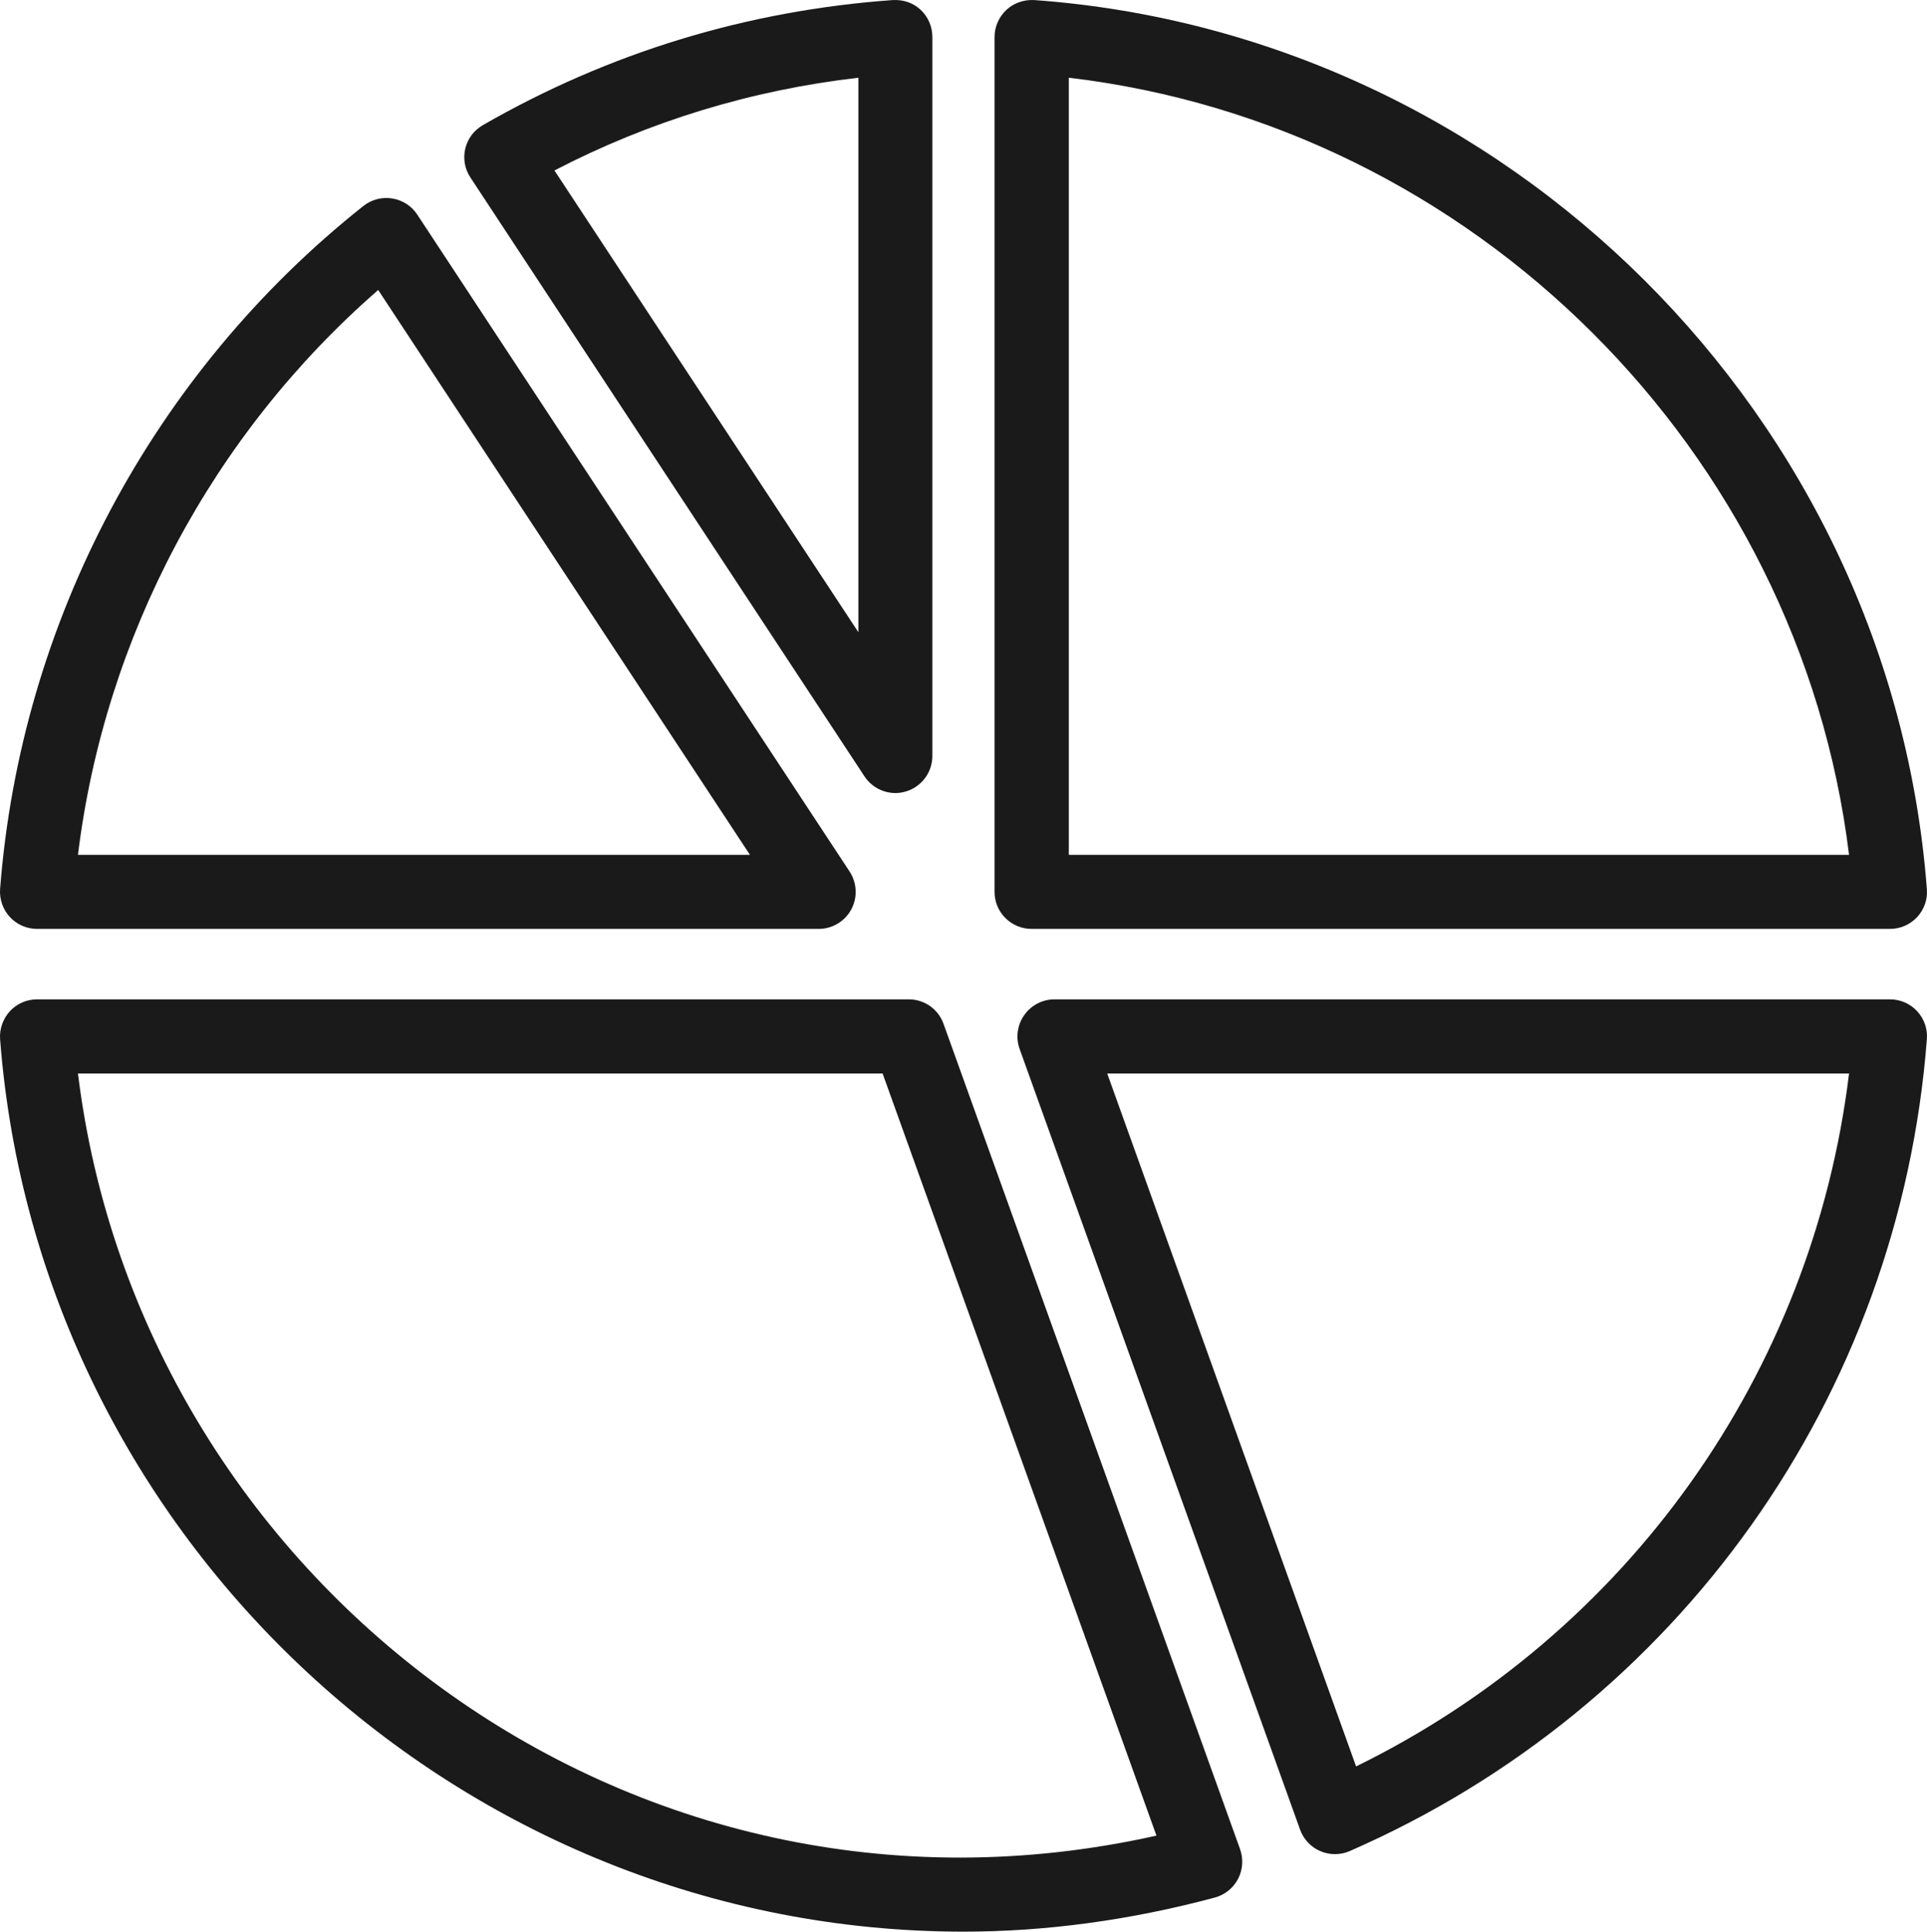 <?xml version="1.0" encoding="utf-8"?>
<!-- Generator: Adobe Illustrator 17.1.0, SVG Export Plug-In . SVG Version: 6.00 Build 0)  -->
<!DOCTYPE svg PUBLIC "-//W3C//DTD SVG 1.1//EN" "http://www.w3.org/Graphics/SVG/1.1/DTD/svg11.dtd">
<svg version="1.1" id="chart" xmlns="http://www.w3.org/2000/svg" xmlns:xlink="http://www.w3.org/1999/xlink" x="0px" y="0px"
	 viewBox="0 0 1007.359 1009.999" enable-background="new 0 0 1007.359 1009.999" xml:space="preserve">
<g id="chart-chart">
	<g>
		<path fill="#1A1A1A" d="M697.843,969.468c-2.582,0-5.237-0.52-7.67-1.588c-4.914-2.109-8.736-6.18-10.548-11.243
			L533.018,548.461c-2.135-5.906-1.217-12.558,2.407-17.671c3.624-5.187,9.53-8.265,15.859-8.265h436.718
			c5.386,0,10.549,2.234,14.222,6.205c3.647,3.996,5.534,9.307,5.064,14.668
			C992.917,730.187,877.335,892.802,705.61,967.855C703.129,968.948,700.473,969.468,697.843,969.468L697.843,969.468z
			 M578.809,561.293L708.911,923.603c141.892-69.568,238.587-205.502,257.697-362.31H578.809L578.809,561.293z"/>
	</g>
	<g>
		<path fill="#1A1A1A" d="M988.003,485.694H539.322c-10.722,0-19.409-8.637-19.409-19.359V19.342
			c0-5.361,2.284-10.523,6.205-14.196c3.971-3.674,9.258-5.411,14.619-5.113
			c247.05,17.87,447.662,217.664,466.551,464.813c0.471,5.361-1.416,10.722-5.064,14.644
			C998.526,483.461,993.389,485.694,988.003,485.694L988.003,485.694z M558.731,446.977h407.877
			C940.673,235.417,770.29,65.605,558.731,40.637V446.977L558.731,446.977z"/>
	</g>
	<g>
		<path fill="#1A1A1A" d="M503.682,1009.999c-262.289,0-483.477-204.956-503.63-466.6
			c-0.397-5.361,1.489-10.672,5.113-14.668c3.673-3.971,8.835-6.205,14.246-6.205h455.68
			c8.141,0,15.438,5.113,18.168,12.856l155.02,431.53c1.787,5.112,1.414,10.722-1.092,15.536
			c-2.507,4.791-6.925,8.314-12.137,9.729C590.872,1004.017,546.694,1009.999,503.682,1009.999L503.682,1009.999z
			 M40.756,561.293c32.364,264.002,287.058,460.42,563.791,398.497L461.39,561.293H40.756L40.756,561.293z"/>
	</g>
	<g>
		<path fill="#1A1A1A" d="M468.092,414.662c-6.403,0-12.559-3.227-16.182-8.736L245.911,92.807
			c-2.929-4.418-3.921-9.878-2.68-15.09c1.241-5.213,4.566-9.63,9.232-12.31
			C318.383,27.483,390.507,5.493,466.702,0.033c5.559-0.298,10.672,1.44,14.593,5.113
			c3.922,3.673,6.106,8.835,6.106,14.196v375.911c0,8.587-5.609,16.083-13.75,18.564
			C471.815,414.364,469.928,414.662,468.092,414.662L468.092,414.662z M289.841,89.133l158.892,241.441V40.637
			C392.84,47.09,339.578,63.322,289.841,89.133L289.841,89.133z"/>
	</g>
	<g>
		<path fill="#1A1A1A" d="M427.934,485.694H19.411c-5.411,0-10.573-2.234-14.246-6.205
			c-3.624-3.922-5.51-9.283-5.113-14.644c10.771-139.781,79.967-269.934,189.916-357.147
			c4.269-3.376,9.779-4.816,15.09-3.922c5.361,0.844,10.126,3.922,13.104,8.488l225.954,343.398
			c3.921,5.957,4.269,13.601,0.894,19.855C441.635,481.773,435.082,485.694,427.934,485.694L427.934,485.694z
			 M40.756,446.977h351.29l-194.334-295.348C110.944,227.178,54.753,332.908,40.756,446.977L40.756,446.977z"/>
	</g>
</g>
</svg>
